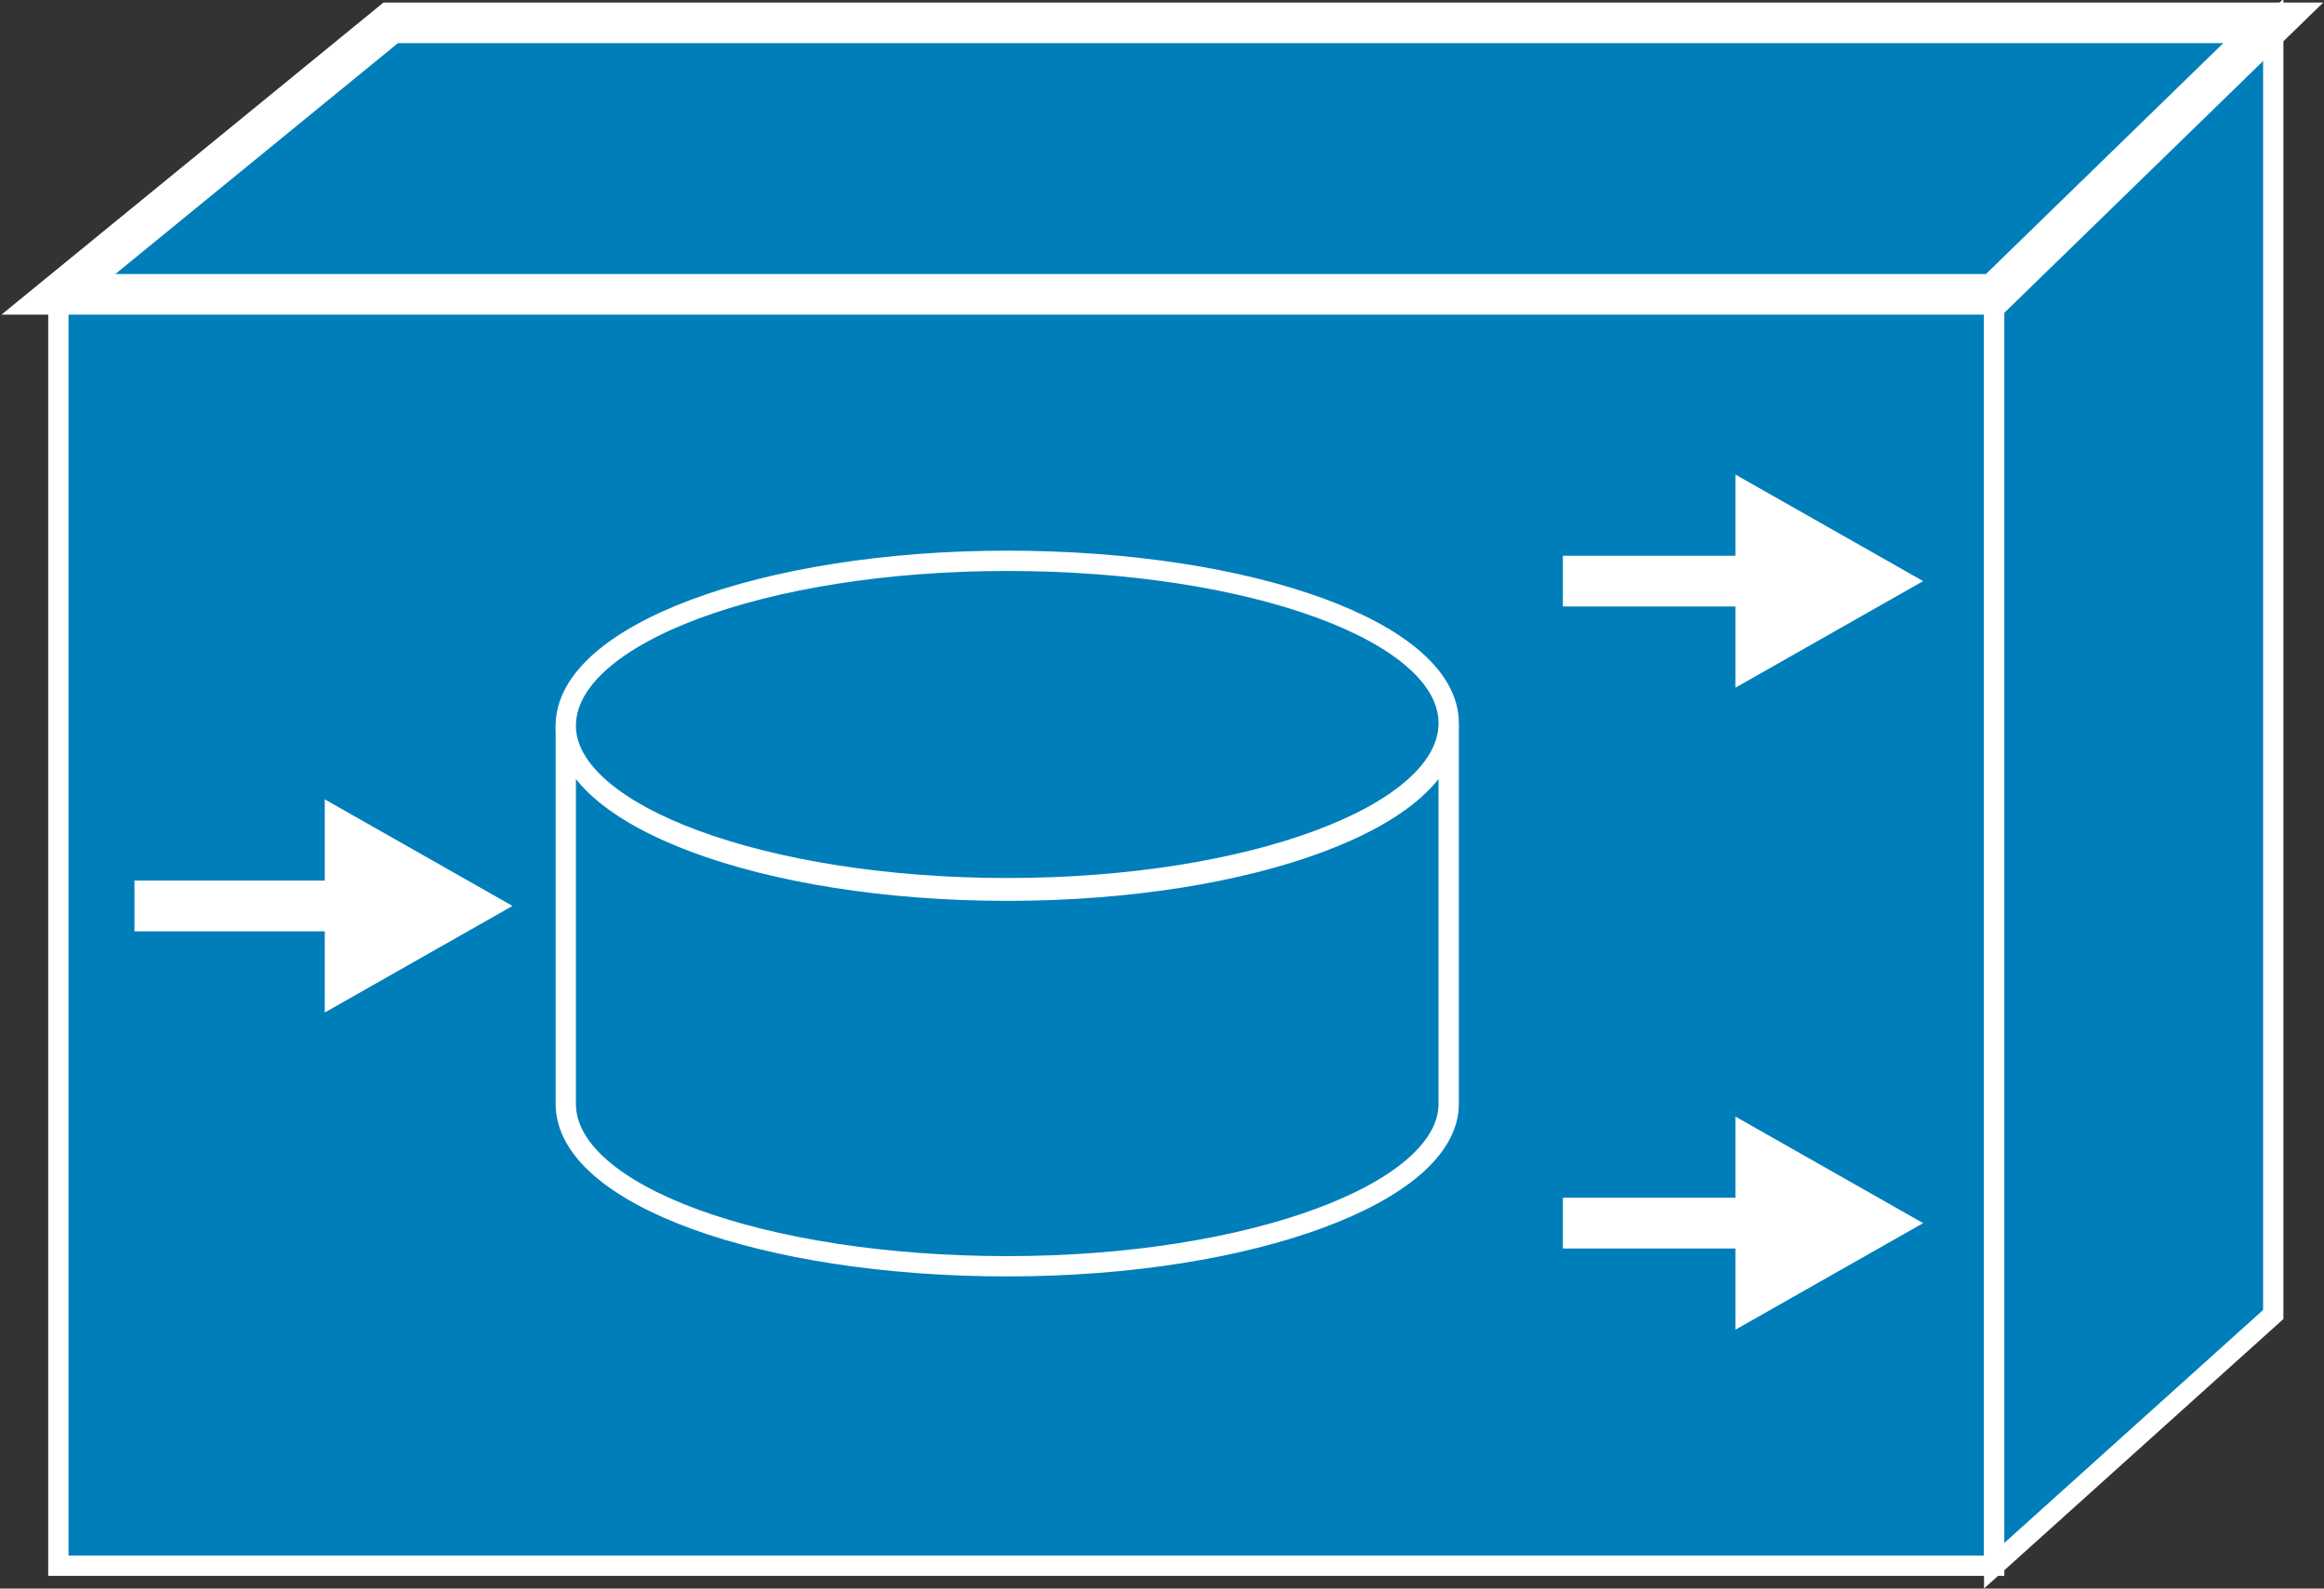 <?xml version="1.0" encoding="utf-8"?>
<!-- Generator: Adobe Illustrator 20.1.0, SVG Export Plug-In . SVG Version: 6.00 Build 0)  -->
<svg version="1.1" id="Layer_1" xmlns="http://www.w3.org/2000/svg" xmlns:xlink="http://www.w3.org/1999/xlink" x="0px" y="0px"
	 viewBox="0 0 91.6 62.6" style="enable-background:new 0 0 91.6 62.6;" xml:space="preserve">
<rect x="0" y="0" width="91.6" height="62.6" fill="#333333" stroke="none"/>
<style type="text/css">
	.st0{fill:#007EBA;stroke:#FFFFFF;stroke-width:0.8;}
	.st1{fill:#007EBA;stroke:#FFFFFF;stroke-width:1.6;}
	.st2{fill:#FFFFFF;}
</style>
<g>
	<g>
		<g>
			<g>
				<g>
					<rect x="2.3" y="11.6" class="st0" width="76.3" height="50.1"/>
					<polygon class="st0" points="89.6,51.8 78.6,61.7 78.6,11.6 89.6,0.9 					"/>
					<polygon class="st1" points="15.4,0.9 89.6,0.9 78.6,11.6 2.3,11.6 					"/>
				</g>
			</g>
		</g>
	</g>
	<g>
		<polygon class="st2" points="68.4,23.9 61.6,23.9 61.6,21.9 68.4,21.9 68.4,18.7 75.8,22.9 68.4,27.1 		"/>
	</g>
	<g>
		<polygon class="st2" points="68.4,49.2 61.6,49.2 61.6,47.2 68.4,47.2 68.4,44 75.8,48.2 68.4,52.4 		"/>
	</g>
	<g>
		<polygon class="st2" points="12.8,36.7 5.3,36.7 5.3,34.7 12.8,34.7 12.8,31.5 20.2,35.7 12.8,39.9 		"/>
	</g>
	<path class="st0" d="M57.1,28.6c0,3.6-7.8,6.5-17.4,6.5s-17.4-2.9-17.4-6.5v14.9c0,3.6,7.8,6.4,17.4,6.4s17.4-2.9,17.4-6.4V28.6z"
		/>
	<path class="st0" d="M39.7,35c9.6,0,17.4-2.9,17.4-6.5c0-3.6-7.8-6.4-17.4-6.4S22.3,25,22.3,28.6C22.3,32.1,30.1,35,39.7,35z"/>
</g>
</svg>
